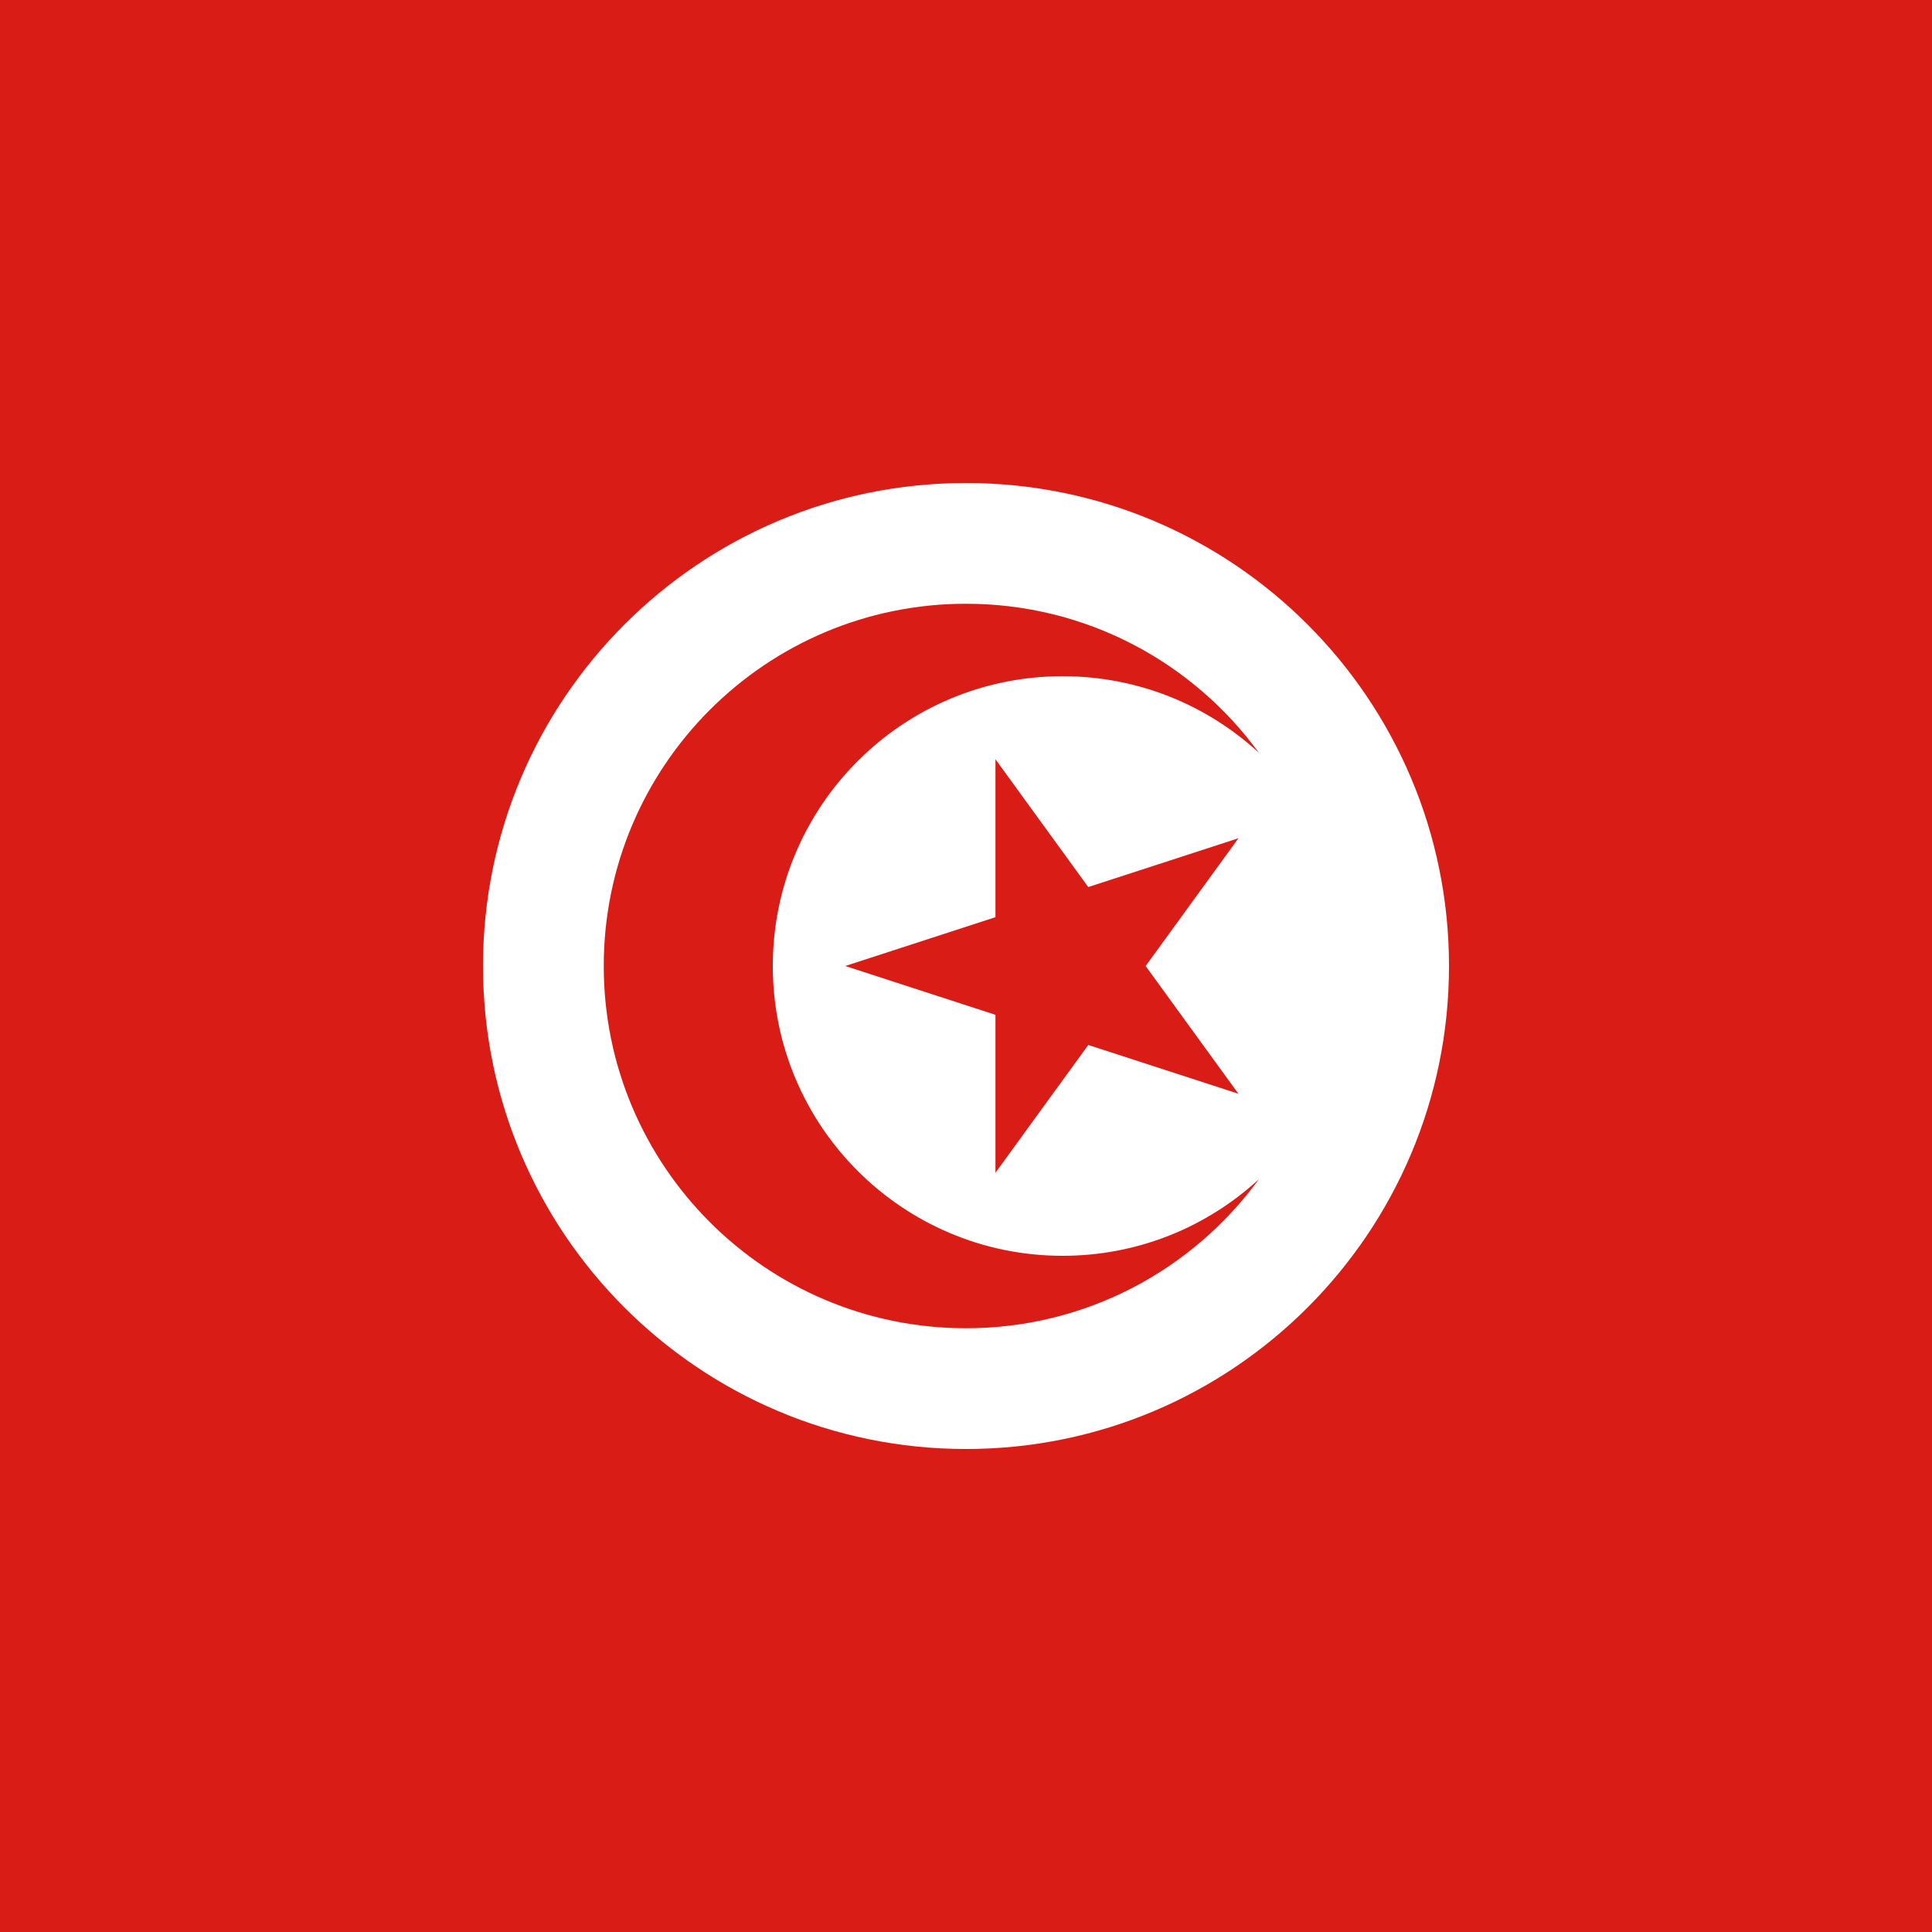 <svg width="120" height="120" viewBox="0 0 120 120" fill="none" xmlns="http://www.w3.org/2000/svg">
<rect x="0" y="0" width="120" height="120" fill="#333333" stroke="none"/>
<g clip-path="url(#clip0_909_309674)">
<path d="M0 0H120V120H0V0Z" fill="#D91C16"/>
<path d="M60 90C76.569 90 90 76.569 90 60C90 43.431 76.569 30 60 30C43.431 30 30 43.431 30 60C30 76.569 43.431 90 60 90Z" fill="white"/>
<path d="M60 82.5C67.477 82.5 74.102 78.853 78.193 73.241C74.986 76.196 70.704 78 66 78C56.059 78 48 69.941 48 60C48 50.059 56.059 42 66 42C70.704 42 74.986 43.804 78.193 46.759C74.102 41.147 67.477 37.5 60 37.5C47.574 37.5 37.5 47.574 37.5 60C37.5 72.426 47.574 82.5 60 82.5Z" fill="#D91C16"/>
<path d="M61.83 56.968L52.5 60L61.83 63.032V72.84L67.594 64.905L76.92 67.935L71.157 60.001L76.921 52.065L67.594 55.096L61.83 47.16V56.968Z" fill="#D91C16"/>
</g>
<defs>
<clipPath id="clip0_909_309674">
<rect width="120" height="120" fill="white"/>
</clipPath>
</defs>
</svg>
